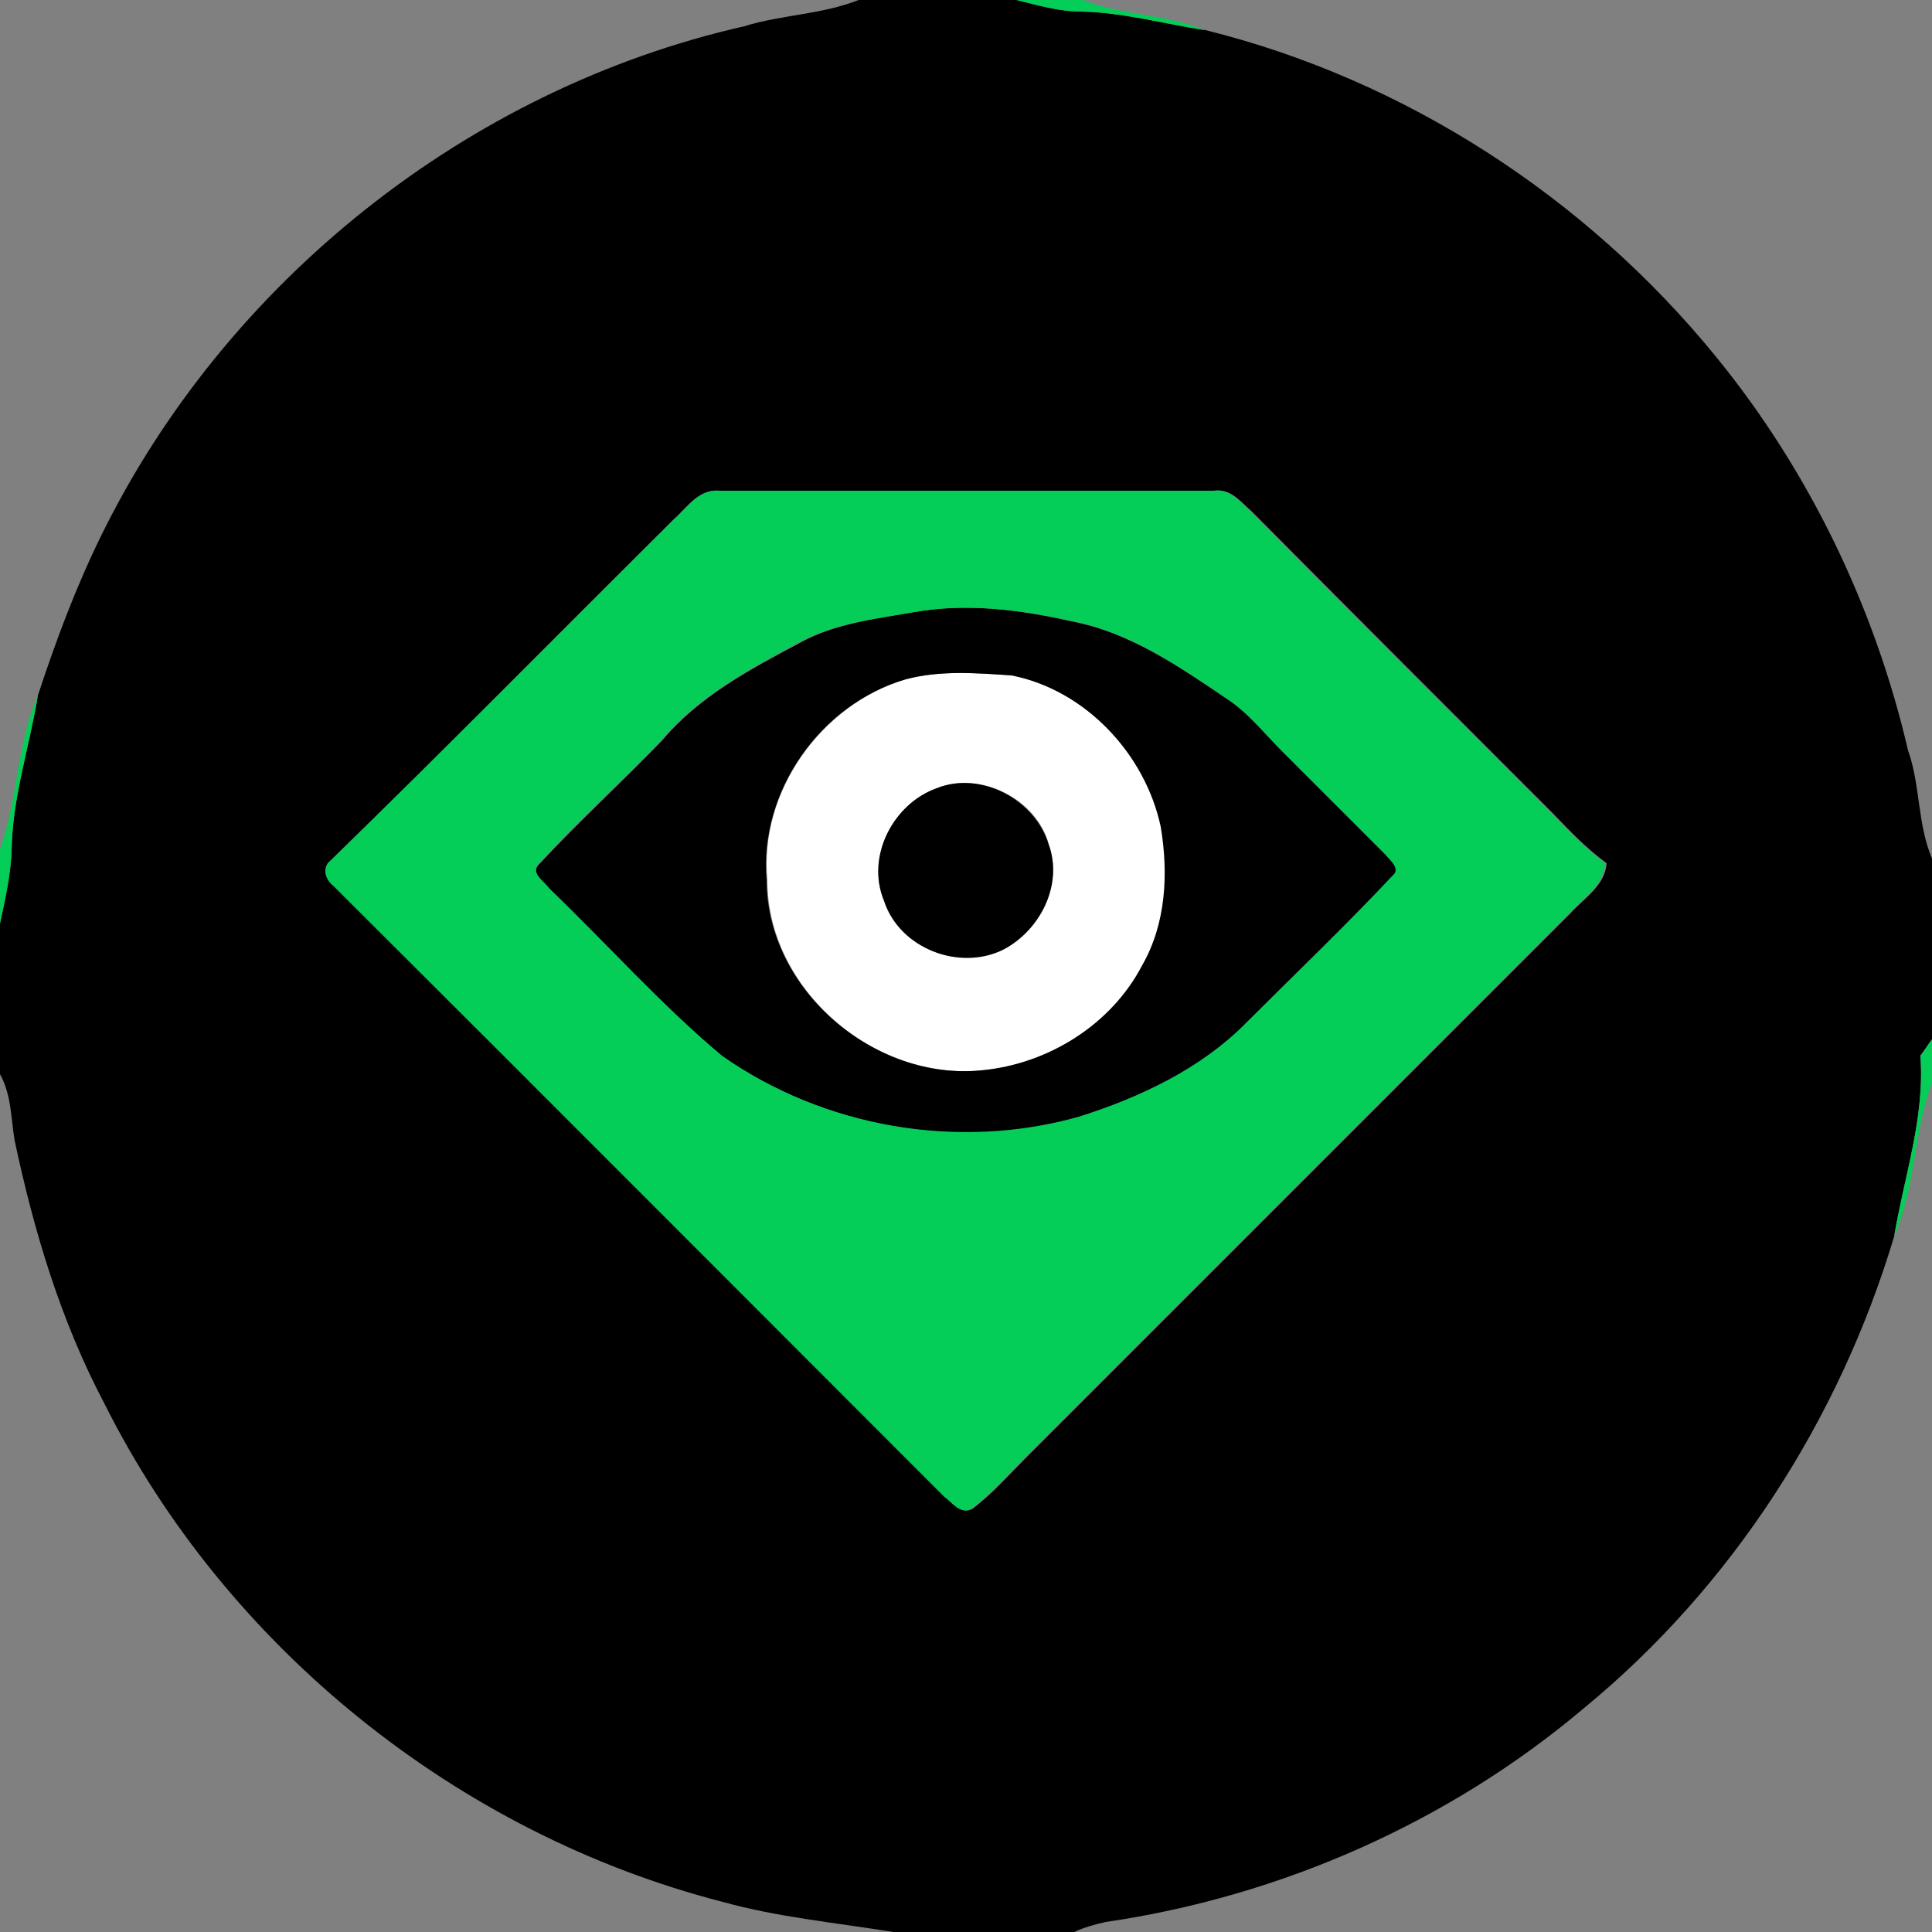<?xml version="1.0" encoding="utf-8"?>
<!-- Generator: Adobe Illustrator 26.0.3, SVG Export Plug-In . SVG Version: 6.00 Build 0)  -->
<svg version="1.1" id="Layer_1" xmlns="http://www.w3.org/2000/svg" xmlns:xlink="http://www.w3.org/1999/xlink" x="0px" y="0px"
	 viewBox="0 0 250 250" style="enable-background:new 0 0 250 250;" xml:space="preserve">
<rect x="0" y="0" width="250" height="250" fill="#808080" stroke="none"/>
<style type="text/css">
	.st0{fill:#FFFFFF;}
	.st1{fill:#04CD58;}
</style>
<g id="_x23_ffffffff">
	<path class="st0" d="M117.2,87.9c4.5-1.2,9.2-0.8,13.8-0.5c9.5,1.9,17.3,10.2,19.3,19.6c1,6,0.6,12.5-2.4,17.9
		c-4,7.7-12.2,12.8-20.8,13.6c-13.9,1.4-27.8-10.4-27.8-24.6C98.2,102.5,106.2,91.2,117.2,87.9 M121.2,102c-5.6,2-9.2,8.9-6.8,14.5
		c2,6.2,9.6,9.2,15.4,6.3c4.7-2.5,7.8-8.4,5.9-13.6C134.1,103.4,126.9,99.7,121.2,102z"/>
</g>
<g id="_x23_000000ff">
	<path d="M111.1,0h20.5c2.8,0.7,5.6,1.5,8.4,1.5c5.4,0.1,10.7,1.6,16,2.4c25.8,6.4,49.2,21.6,66,42.2c12.1,14.8,20.6,32.5,24.9,51
		c1.6,4.5,1.2,9.5,3.1,14v23.4c-0.4,0.5-1.1,1.6-1.5,2.1c0.6,8-2.1,15.6-3.4,23.4c-7.1,23.7-21,45.3-40.1,61
		c-17.5,14.8-39.3,24.4-61.9,27.7c-1.4,0.3-2.8,0.7-4.1,1.3h-23.4c-7.4-1.2-14.9-1.9-22.1-3.9c-34.2-8.8-64.2-32.9-80-64.5
		c-5.6-10.6-9.1-22.2-11.6-34c-0.5-2.9-0.4-5.9-1.9-8.6v-19.5c0.6-3.1,1.4-6.3,1.5-9.5c0.1-6.8,2.3-13.3,3.4-20
		c2.3-7,4.9-14,8.2-20.7C29.2,36.5,60.5,11.5,96.3,3.4C101.1,1.9,106.3,1.9,111.1,0 M87.2,67.2C72.3,82,57.6,96.9,42.6,111.7
		c-0.7,1-0.1,2.3,0.8,3c26.3,26.3,52.7,52.6,79,79c1,0.7,2.1,2.4,3.5,1.5c2.5-1.9,4.6-4.3,6.8-6.5c23.5-23.5,47-47,70.5-70.5
		c1.8-2,4.5-3.6,4.7-6.5c-2.6-1.9-4.8-4.2-7-6.5c-13-13-26-26-38.9-39c-1.4-1.2-2.7-3-4.8-2.7c-21.4,0-42.7,0-64,0
		C90.4,63.2,88.9,65.7,87.2,67.2z"/>
	<path d="M118.3,79.2c6.8-1.2,13.7-0.3,20.3,1.2c7.5,1.4,13.9,5.8,20.1,10c2.8,1.8,4.8,4.4,7.2,6.8c4.5,4.5,9,9,13.5,13.5
		c0.6,0.7,2,1.8,0.9,2.7c-6.2,6.5-12.6,12.7-18.9,19c-6,6-13.8,9.6-21.7,12.2c-15.6,4.4-33,1.3-46.2-7.9c-8-6.7-14.9-14.5-22.4-21.7
		c-0.6-0.9-2.6-2-1.3-3.2c5.1-5.5,10.7-10.6,15.9-16c4.7-5.6,11.2-9.1,17.6-12.5C107.9,80.7,113.2,80.1,118.3,79.2 M117.2,87.9
		c-11,3.2-19,14.5-18,26c0,14.1,13.9,26,27.8,24.6c8.6-0.8,16.8-5.9,20.8-13.6c3.1-5.4,3.4-11.9,2.4-17.9c-2-9.4-9.7-17.7-19.3-19.6
		C126.5,87.1,121.7,86.7,117.2,87.9z"/>
	<path d="M121.2,102c5.7-2.3,12.8,1.5,14.5,7.3c1.9,5.2-1.1,11.1-5.9,13.6c-5.7,2.8-13.4-0.2-15.4-6.3
		C112,110.8,115.6,104,121.2,102z"/>
</g>
<g id="_x23_04cd58ff">
	<path class="st1" d="M131.5,0h8.6c5.1,2,10.8,1.8,15.8,3.9c-5.3-0.8-10.6-2.3-16-2.4C137.1,1.5,134.3,0.7,131.5,0z"/>
	<path class="st1" d="M87.2,67.2c1.7-1.5,3.2-3.9,5.8-3.7c21.3,0,42.7,0,64,0c2.1-0.3,3.4,1.4,4.8,2.7c12.9,13.1,26,26,38.9,39
		c2.2,2.2,4.4,4.6,7,6.5c-0.2,2.9-2.9,4.5-4.7,6.5c-23.5,23.5-47,47-70.5,70.5c-2.2,2.2-4.3,4.6-6.8,6.5c-1.4,0.9-2.5-0.8-3.5-1.5
		c-26.3-26.3-52.6-52.7-79-79c-0.9-0.7-1.5-1.9-0.8-3C57.6,96.9,72.3,82,87.2,67.2 M118.3,79.2c-5.1,0.9-10.4,1.4-15.1,4
		c-6.3,3.4-12.9,6.9-17.6,12.5c-5.2,5.4-10.8,10.5-15.9,16c-1.2,1.2,0.7,2.3,1.3,3.2c7.5,7.2,14.4,15,22.4,21.7
		c13.2,9.3,30.6,12.3,46.2,7.9c7.9-2.5,15.8-6.2,21.7-12.2c6.3-6.3,12.8-12.5,18.9-19c1.1-0.9-0.4-2-0.9-2.7c-4.5-4.5-9-9-13.5-13.5
		c-2.3-2.3-4.4-5-7.2-6.8c-6.2-4.2-12.6-8.6-20.1-10C132,78.9,125.1,78,118.3,79.2z"/>
	<path class="st1" d="M0,109.9c2.3-6.4,2.1-13.5,4.9-19.9c-1.1,6.7-3.3,13.2-3.4,20c-0.1,3.2-0.8,6.3-1.5,9.5V109.9z"/>
	<path class="st1" d="M248.5,136.6c0.4-0.5,1.1-1.6,1.5-2.1v5.6c-2.4,6.4-2.1,13.5-4.9,19.9C246.4,152.2,249.1,144.6,248.5,136.6z"
		/>
</g>
</svg>
